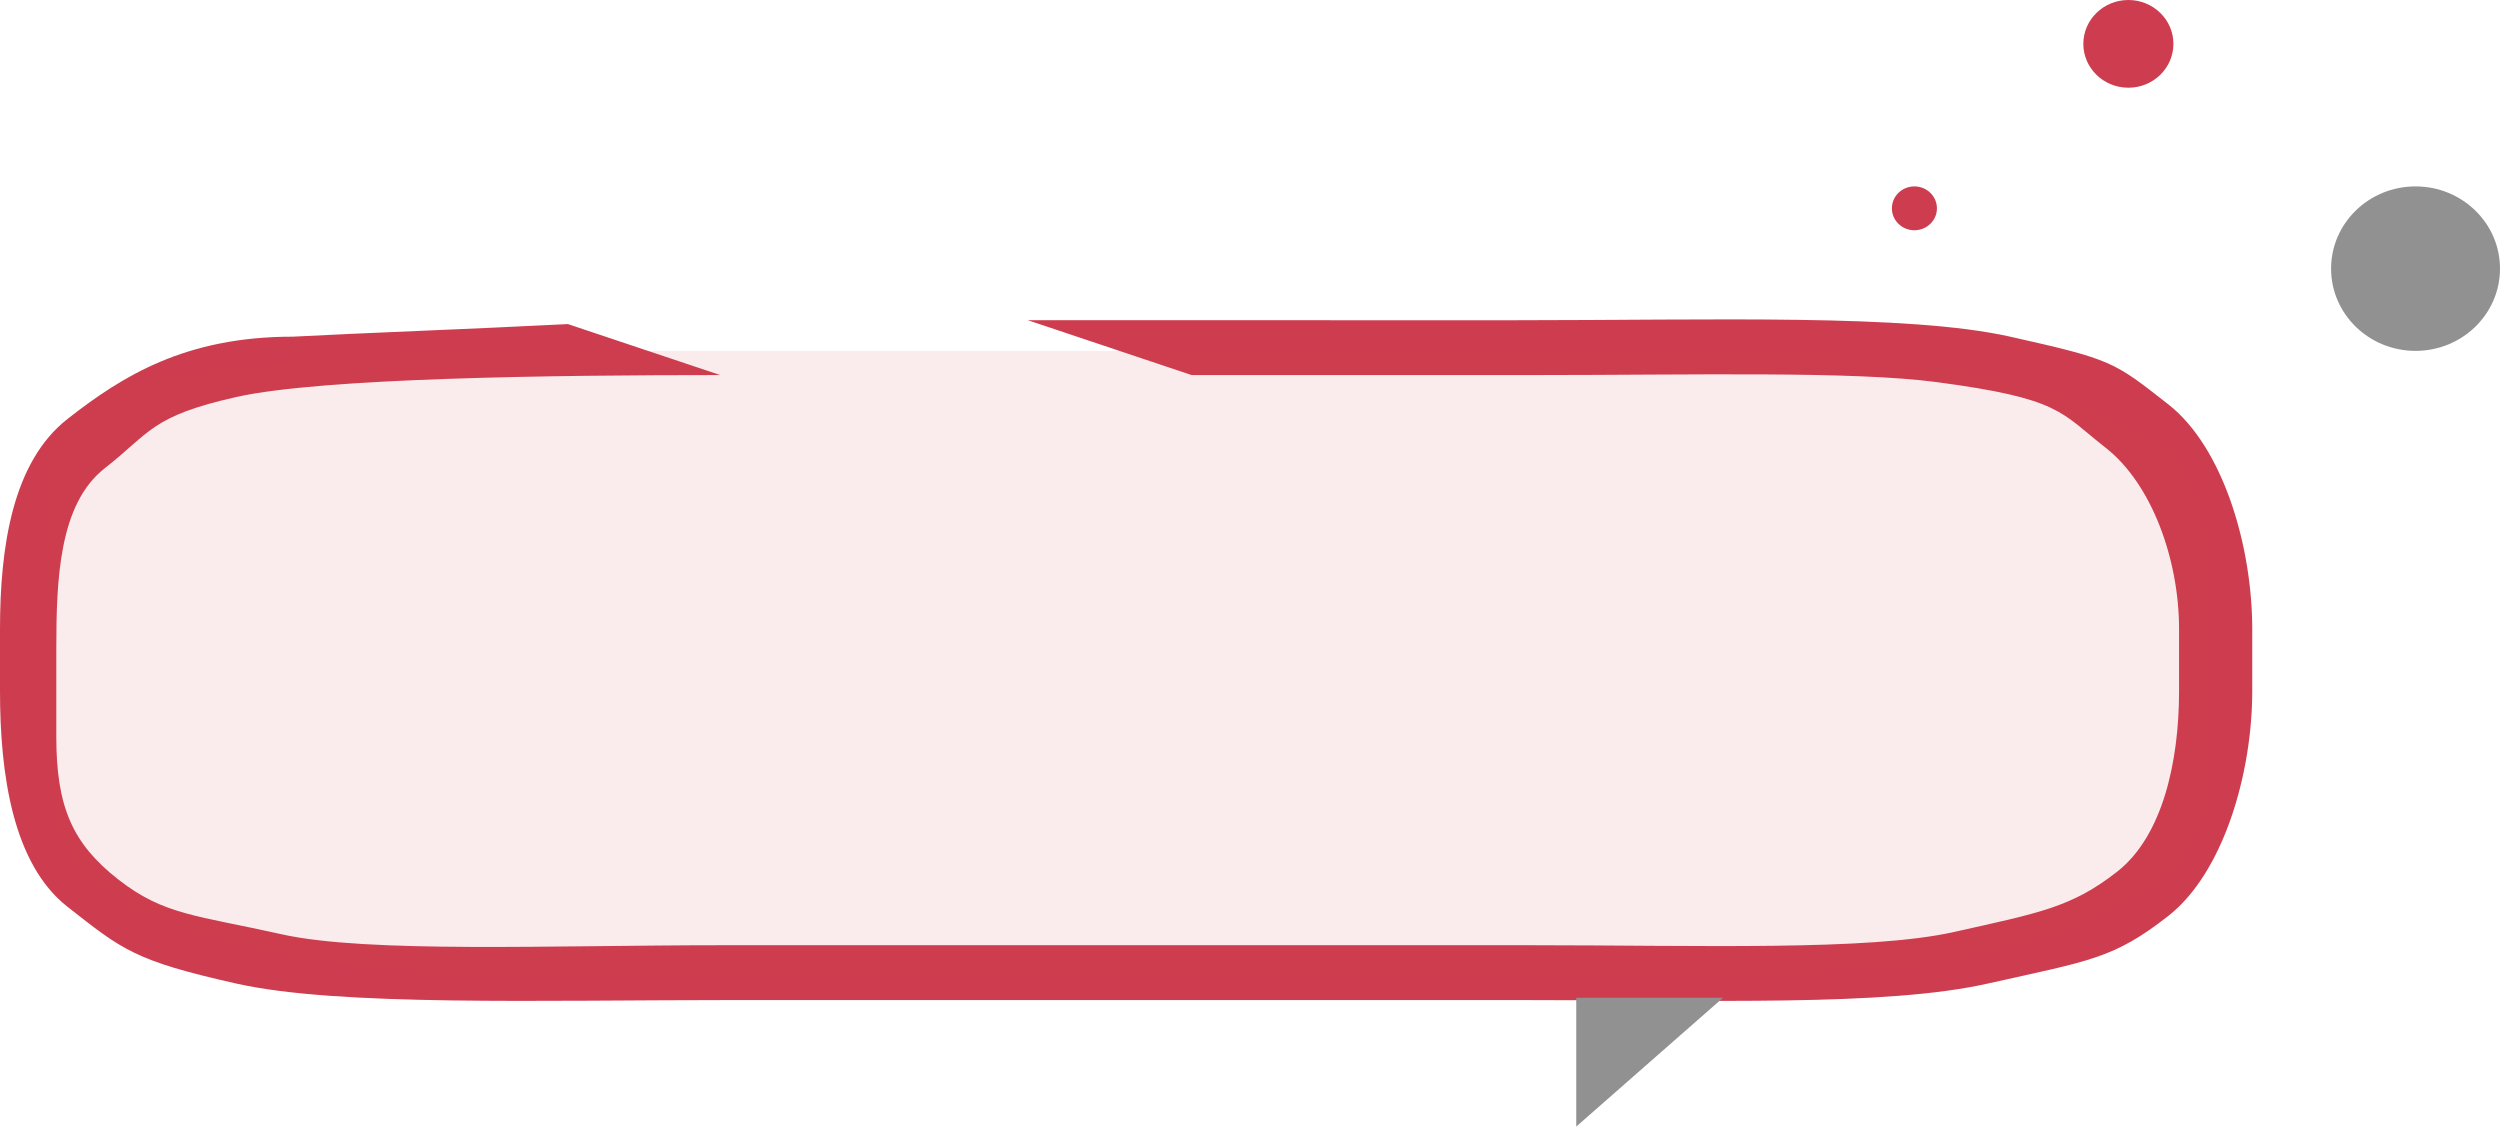 <svg width="228" height="103" viewBox="0 0 228 103" fill="none" xmlns="http://www.w3.org/2000/svg">
<path fill-rule="evenodd" clip-rule="evenodd" d="M93.733 29.204C93.913 29.263 94.109 29.328 94.325 29.4L108.674 34.205L139.613 34.206C154.471 34.206 168.946 33.829 176.649 34.852C187.946 36.352 187.891 37.593 192.054 40.852C196.217 44.111 198.73 50.979 198.73 57.383V63.027C198.73 69.43 197.244 76.241 193.081 79.5C188.918 82.759 185.974 83.257 178.189 85C170.405 86.743 154.908 86.204 139.613 86.204H65.792C50.497 86.204 33.46 86.947 25.675 85.204C17.891 83.461 14.947 83.463 10.784 80.204C6.62 76.945 5.135 73.607 5.135 67.204V59.204C5.135 52.8 5.39 45.963 9.554 42.704C13.717 39.444 13.783 37.947 21.567 36.204C29.352 34.461 50.497 34.206 65.792 34.206L65.684 34.205L51.793 29.556C42.453 30.035 33.324 30.352 26.703 30.704C16.891 30.704 11.158 34.293 6.162 38.204C1.166 42.115 -0 49.791 -0 57.383V63.027C-0 70.618 1.166 78.793 6.162 82.704C11.158 86.615 12.226 87.612 21.567 89.704C30.909 91.795 49.169 91.204 67.301 91.204H138.104C156.237 91.204 171.929 91.795 181.27 89.704C190.612 87.612 192.753 87.444 197.749 83.533C202.745 79.622 205.405 70.618 205.405 63.027V57.383C205.405 49.791 202.745 40.788 197.749 36.877C192.753 32.966 192.666 32.795 183.324 30.703C173.983 28.612 156.237 29.206 138.104 29.206L93.733 29.204Z" fill="#CE3D4F"/>
<path opacity="0.1" fill-rule="evenodd" clip-rule="evenodd" d="M149.315 32H56.323C38.247 32 23.258 32.855 16.65 34.192C10.042 35.53 10.112 35.528 6.578 38.029C3.044 40.53 4.34 44.832 4.34 51.673V69.327C4.34 76.168 6.222 78.648 9.756 81.149C13.29 83.65 18.477 85.613 25.085 86.95C31.693 88.288 38.247 89 56.323 89H149.315C167.39 89 173.945 88.288 180.553 86.95C187.161 85.613 192.347 83.65 195.881 81.149C199.415 78.648 201.297 76.168 201.297 69.327V51.673C201.297 44.832 199.415 42.352 195.881 39.851C192.347 37.35 187.161 35.387 180.553 34.05C173.945 32.712 167.39 32 149.315 32Z" fill="#CE3D4F"/>
<path fill-rule="evenodd" clip-rule="evenodd" d="M143.754 102.744V91H157.135L143.754 102.744Z" fill="#919191"/>
<path d="M194.108 8C191.839 8 190 6.209 190 4C190 1.791 191.839 0 194.108 0C196.377 0 198.216 1.791 198.216 4C198.216 6.209 196.377 8 194.108 8Z" fill="#CE3D4F"/>
<path d="M174.594 21C173.46 21 172.54 20.105 172.54 19C172.54 17.895 173.46 17 174.594 17C175.729 17 176.648 17.895 176.648 19C176.648 20.105 175.729 21 174.594 21Z" fill="#CE3D4F"/>
<path d="M220.297 32C216.043 32 212.595 28.642 212.595 24.5C212.595 20.358 216.043 17 220.297 17C224.551 17 228 20.358 228 24.5C228 28.642 224.551 32 220.297 32Z" fill="#919191"/>
</svg>
